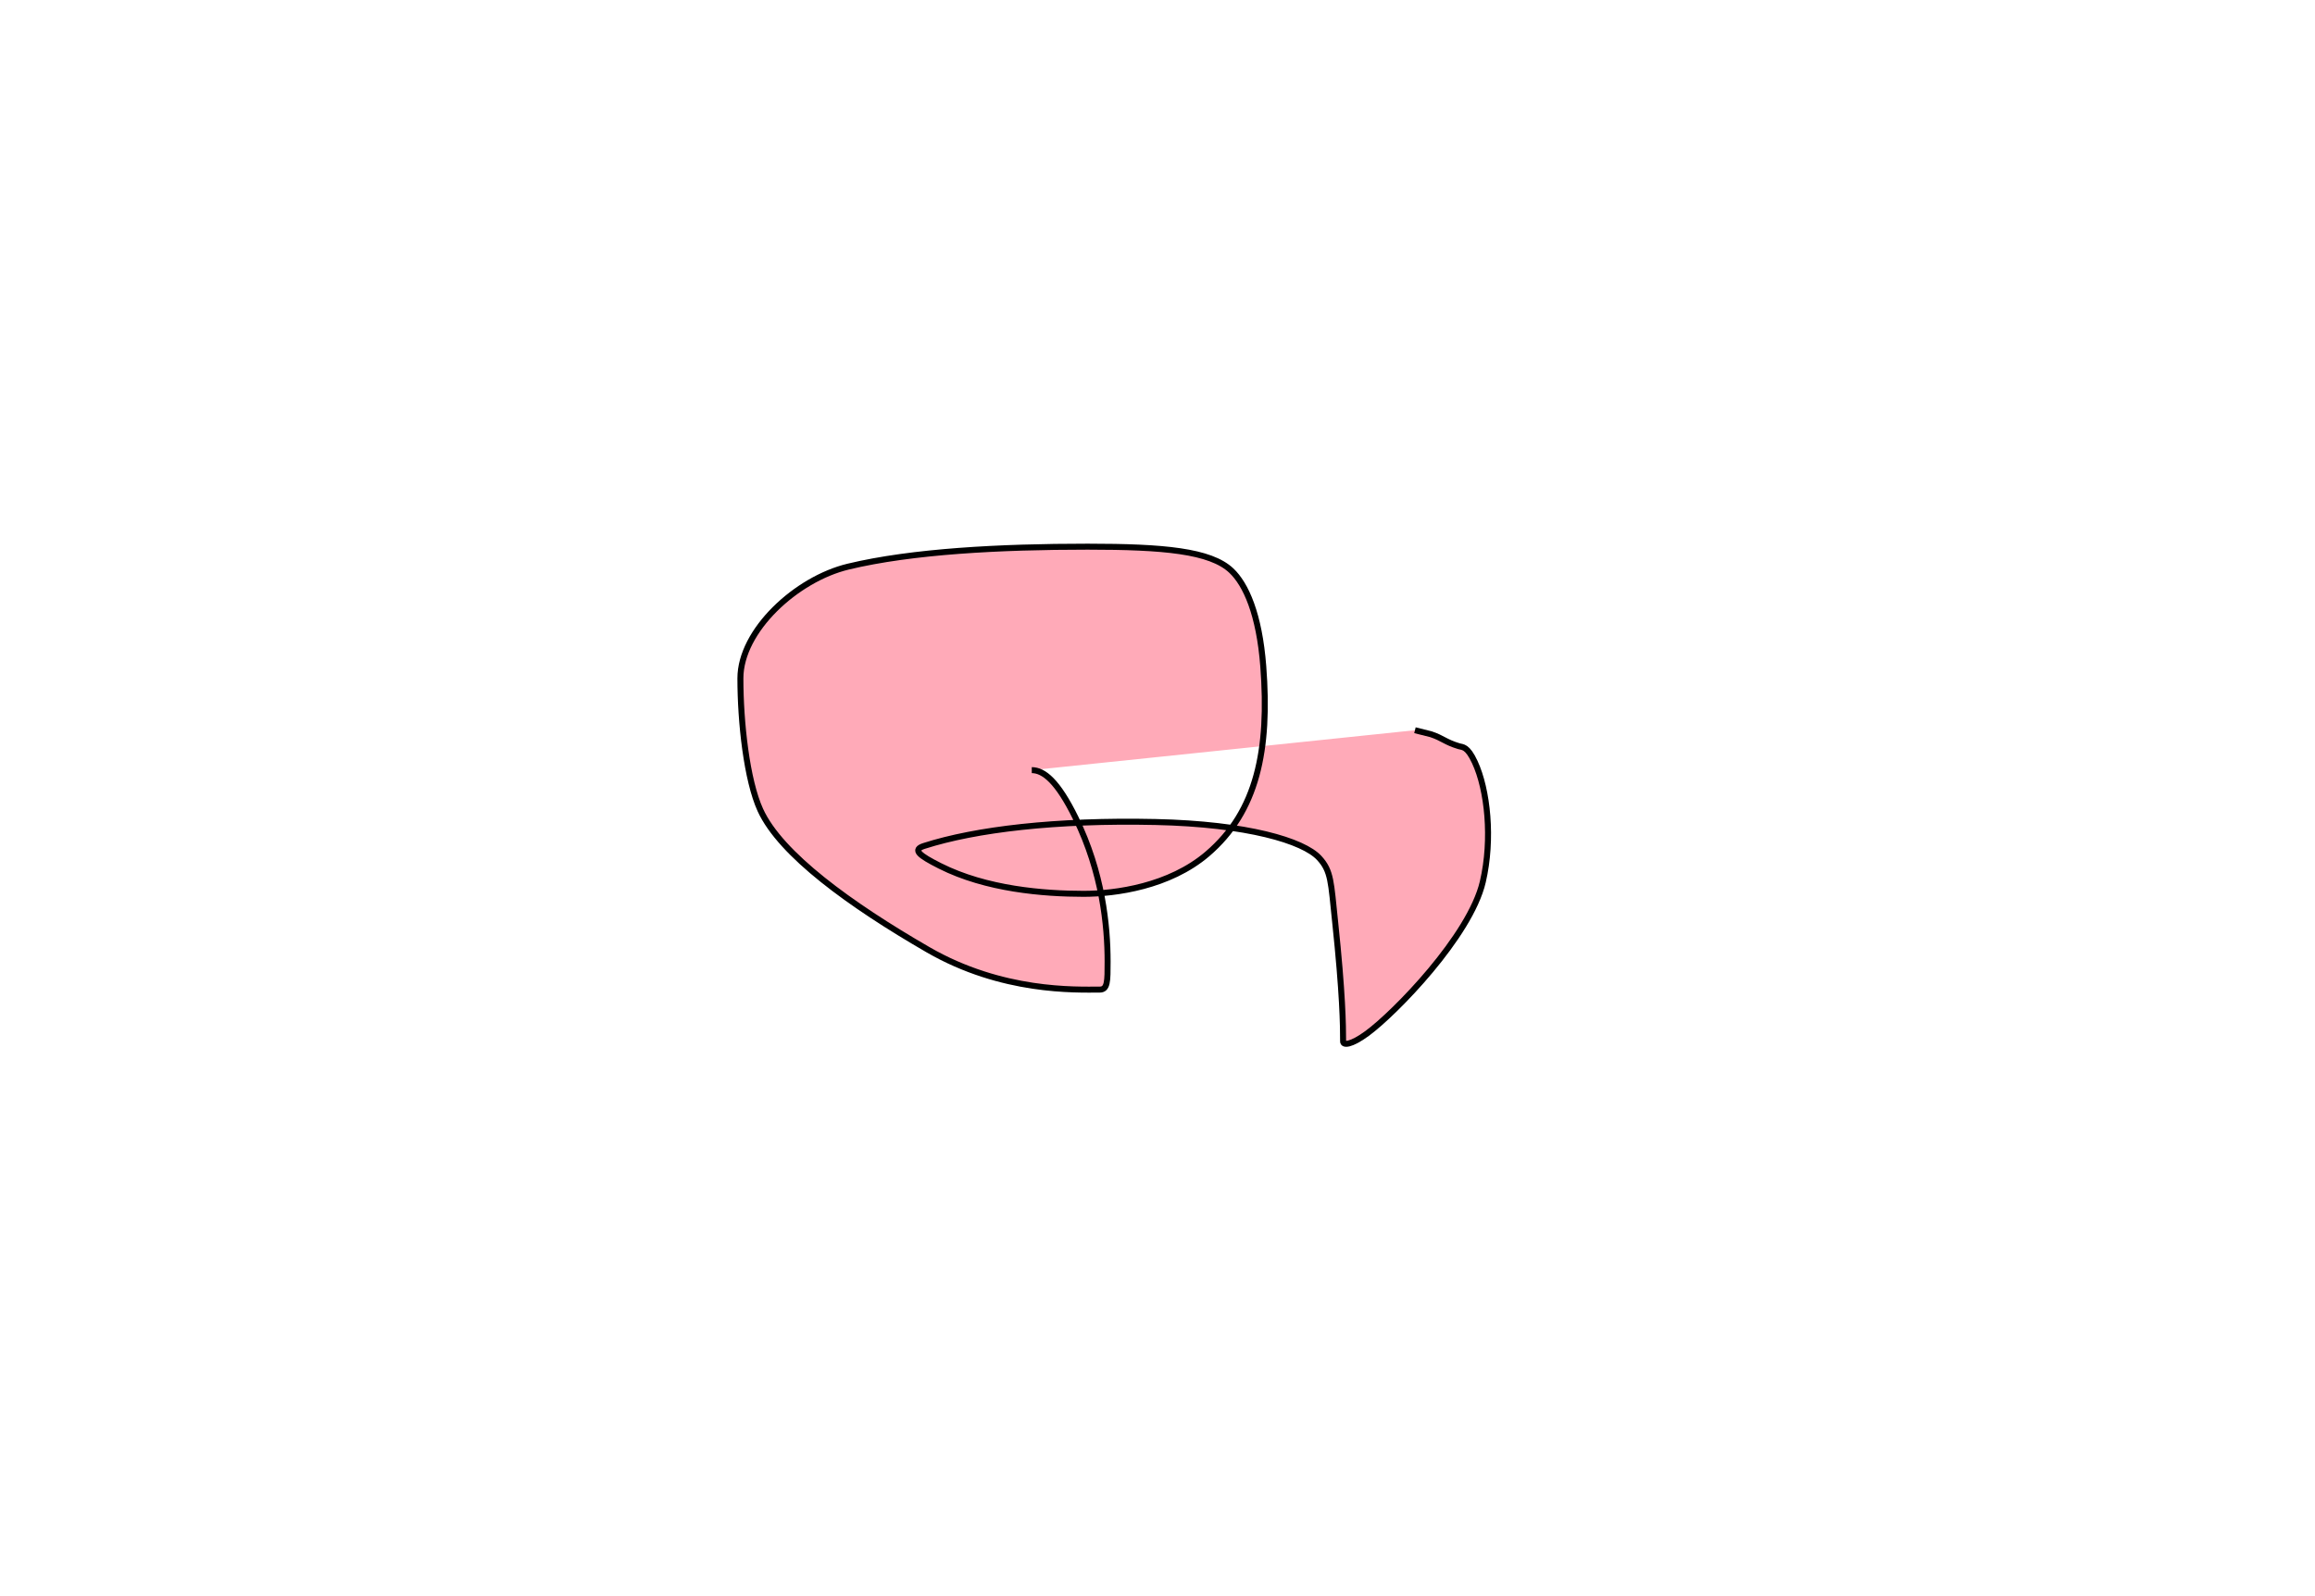 <svg width="580" height="400" xmlns="http://www.w3.org/2000/svg">
 <!-- Created with Method Draw - http://github.com/duopixel/Method-Draw/ -->
 <g>
  <title>background</title>
  <rect fill="#fff" id="canvas_background" height="402" width="582" y="-1" x="-1"/>
  <g display="none" overflow="visible" y="0" x="0" height="100%" width="100%" id="canvasGrid">
   <rect fill="url(#gridpattern)" stroke-width="0" y="0" x="0" height="100%" width="100%"/>
  </g>
 </g>
 <g>
  <title>Layer 1</title>
  <path d="m258.5,193c3,0 6.466,2.756 11,12c6.707,13.675 8,27 8,36c0,5 0,7 -2,7c-6,0 -24.409,0.741 -43,-10c-19.458,-11.242 -36.935,-23.894 -42,-35c-3.421,-7.503 -5,-22 -5,-33c0,-12 14.028,-24.882 27,-28c16.036,-3.854 38,-5 60,-5c19,0 30.761,1.044 36,6c3.632,3.436 6.997,10.885 8,24c1.601,20.939 -1.532,36.344 -14,47c-9.525,8.141 -23,10 -31,10c-10,0 -24.396,-1.14 -36,-7c-5.205,-2.628 -7.011,-4.035 -4,-5c12.953,-4.151 33.006,-6.543 58,-6c23.016,0.5 37.038,4.722 41,9c3.039,3.281 2.945,6.006 4,16c1.901,18.011 2,26 2,30c0,1 1.965,0.953 6,-2c6.941,-5.081 25.839,-24.435 29,-38c2.506,-10.757 1.204,-23.091 -2,-30c-1.882,-4.057 -3.043,-3.71 -4,-4c-3.451,-1.045 -4,-2 -7,-3l-4,-1" id="svg_1" stroke-width="1.5" stroke="#000" fill="#FFAAB8"/>
 </g>
</svg>